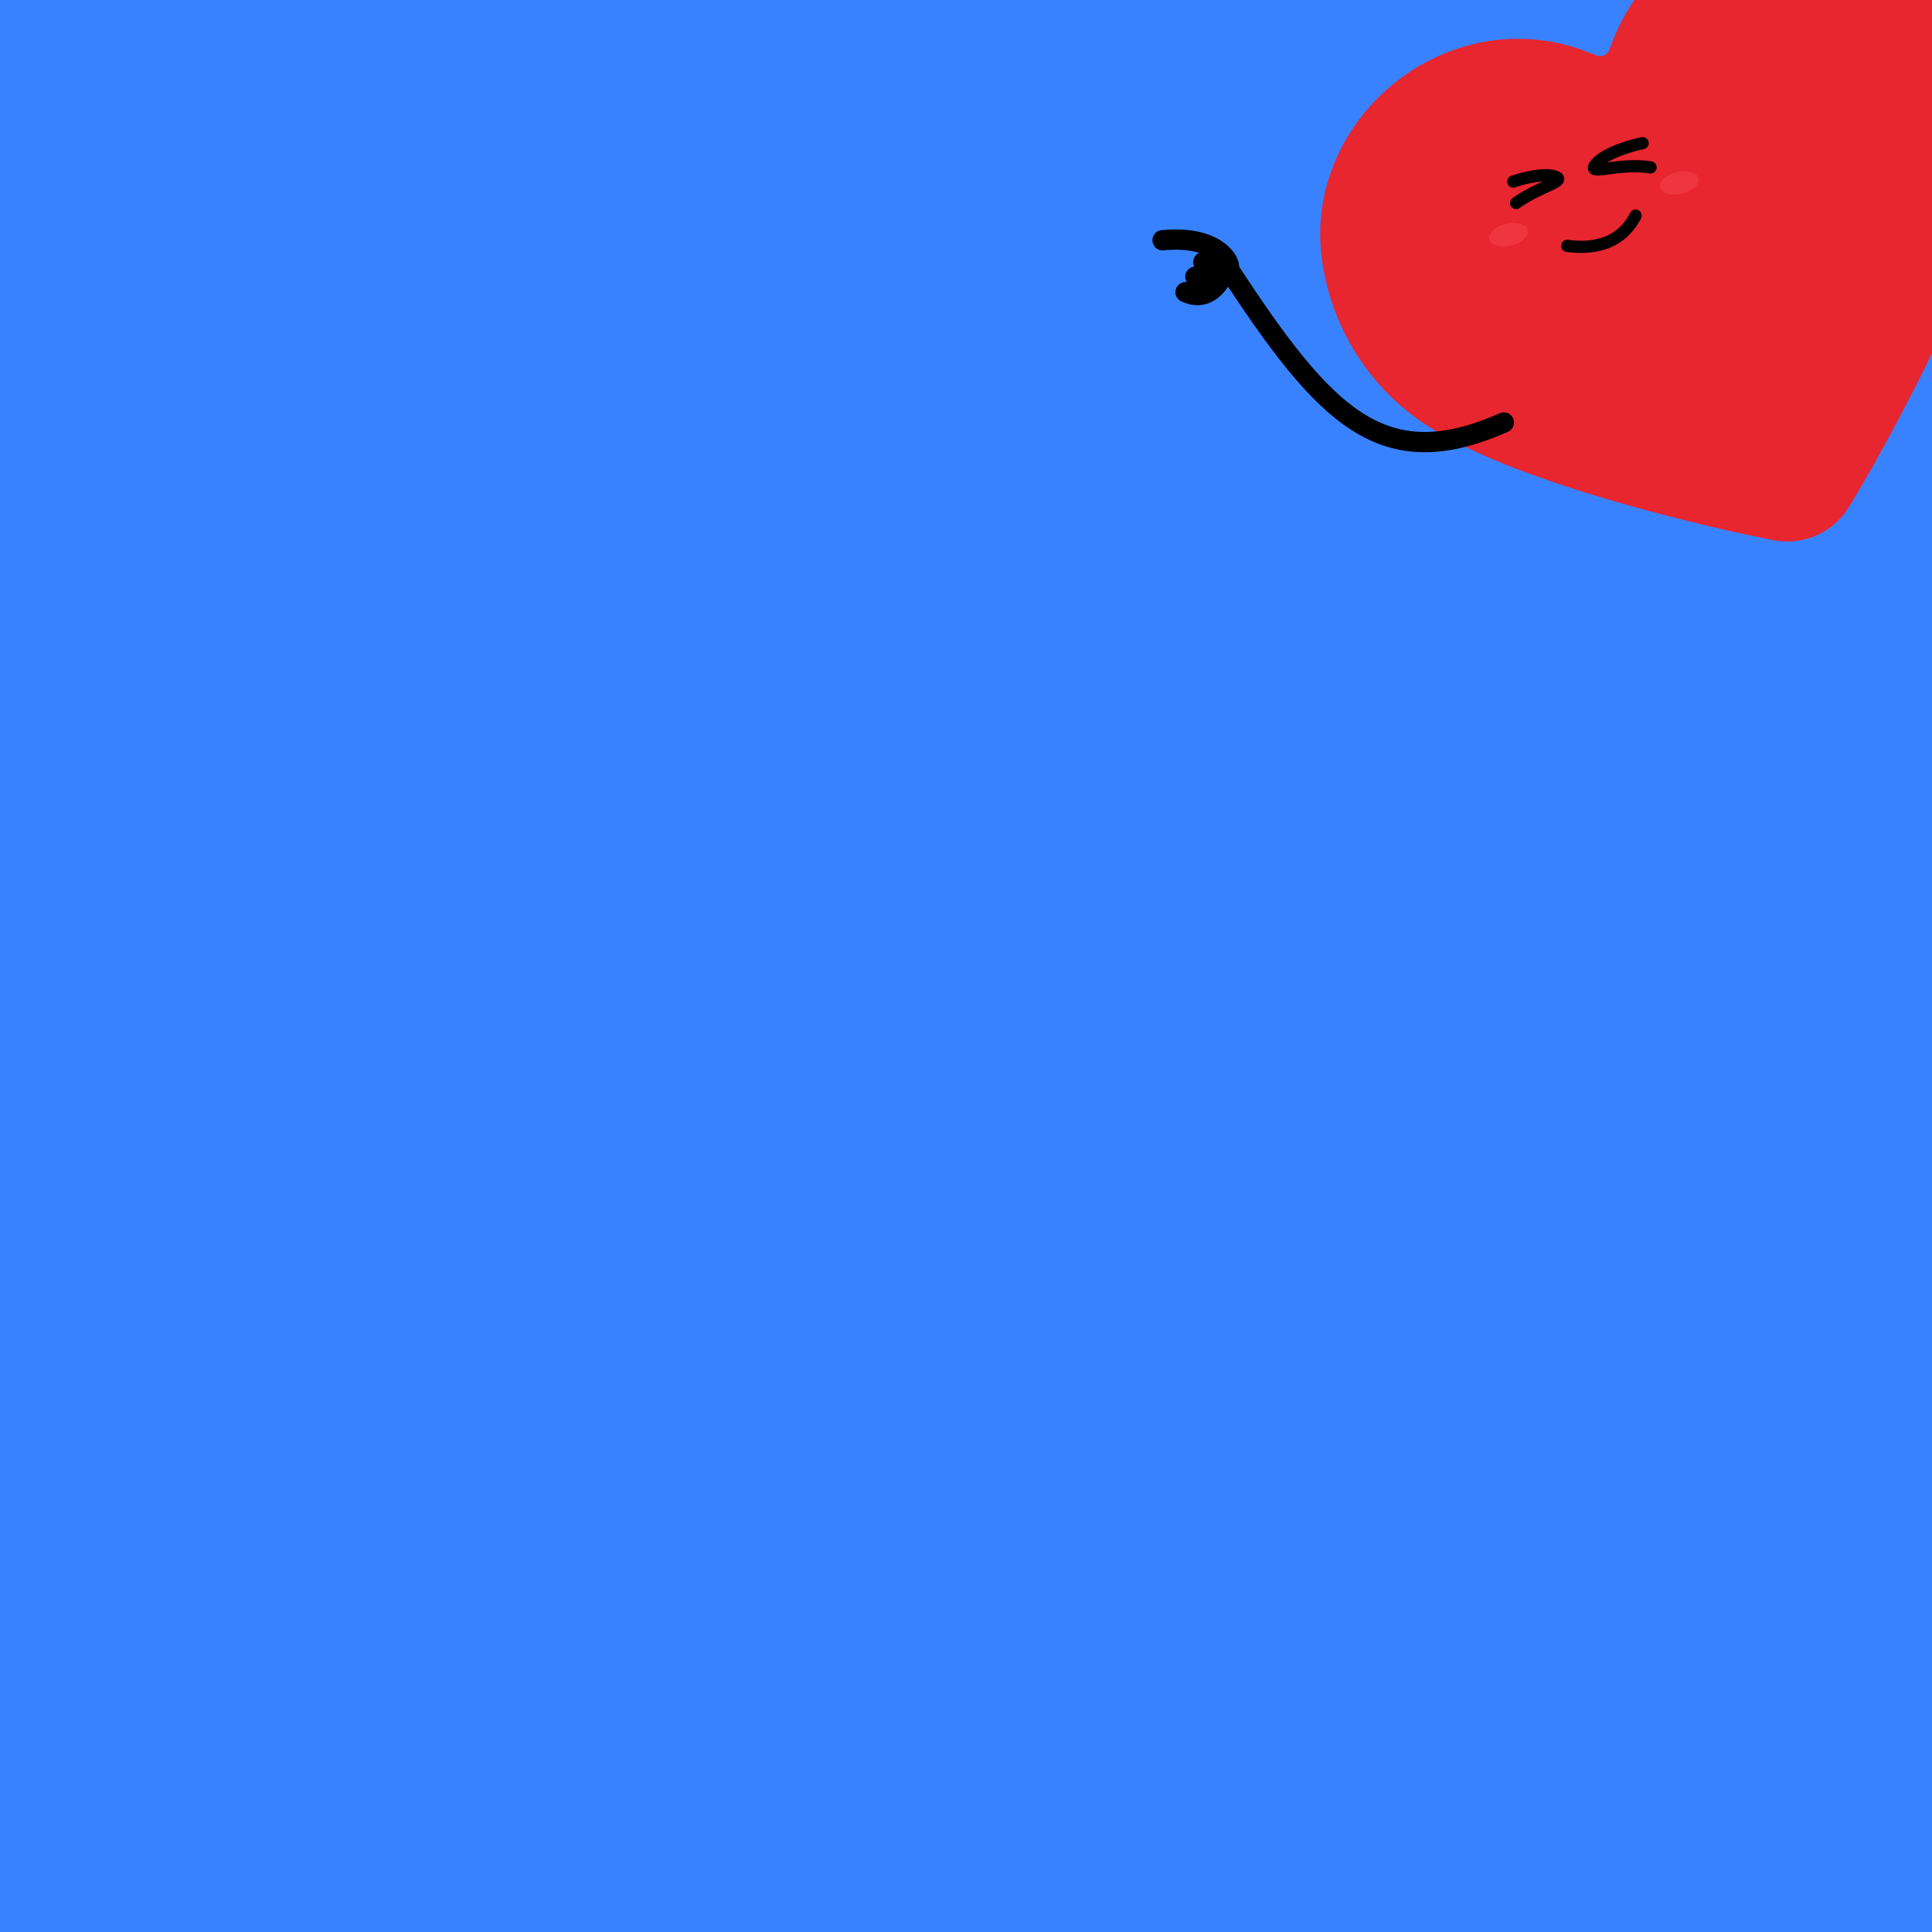 <svg width="512" height="512" viewBox="0 0 512 512" fill="none" xmlns="http://www.w3.org/2000/svg">
<g clip-path="url(#clip0_16_1863)">
<rect width="512" height="512" fill="#3982FF"/>
<path d="M513.672 34.708C540.953 32.922 561.136 50.298 584.082 89.525" stroke="black" stroke-width="5.376" stroke-linecap="round"/>
<path d="M457.391 140.5C432.769 134.811 396.486 124.903 377.685 112.457C363.626 103.164 353.806 88.289 350.81 71.743C343.473 34.281 380.118 1.428 416.875 12.442C418.938 13.053 420.946 13.854 423.006 14.677V14.677C424.419 15.242 426.007 14.539 426.539 13.114V13.114C427.316 11.035 428.073 9.01 429.008 7.072C445.572 -27.54 494.529 -32.572 517.325 -1.951C527.556 11.393 531.964 28.663 529.388 45.318C525.958 67.603 508.893 101.121 496.547 123.17C495.128 125.705 492.598 129.995 490.114 134.16C485.946 141.149 477.827 144.742 469.851 143.128C465.098 142.165 460.221 141.154 457.391 140.5Z" fill="#E7262F"/>
<path d="M415.311 65.16C420.427 65.83 429.014 65.786 433.447 57.133M401.025 48.114C403.533 47.249 409.246 45.769 412.04 46.767C415.531 48.014 408.24 49.183 401.78 53.806M435.32 37.933C432.262 38.552 425.523 40.505 423.03 43.372C419.913 46.956 428.584 42.972 437.425 44.35" stroke="black" stroke-width="3.226" stroke-linecap="round"/>
<ellipse cx="399.761" cy="62.195" rx="5.241" ry="2.957" transform="rotate(-13.127 399.761 62.195)" fill="#EF353E"/>
<ellipse cx="445.037" cy="48.461" rx="5.241" ry="2.957" transform="rotate(-13.127 445.037 48.461)" fill="#EF353E"/>
<path d="M398.544 111.967C366.59 126.109 351.499 111.007 325.547 71.229M325.547 71.229C326.558 70.194 323.023 62.205 308.092 63.669M325.547 71.229L318.89 69.472M325.547 71.229C324.542 70.841 320.506 74.783 316.783 73.344M325.547 71.229C324.345 71.614 321.724 80.857 314.184 77.434" stroke="black" stroke-width="5.376" stroke-linecap="round"/>
</g>
<defs>
<clipPath id="clip0_16_1863">
<rect width="512" height="512" fill="white"/>
</clipPath>
</defs>
</svg>
